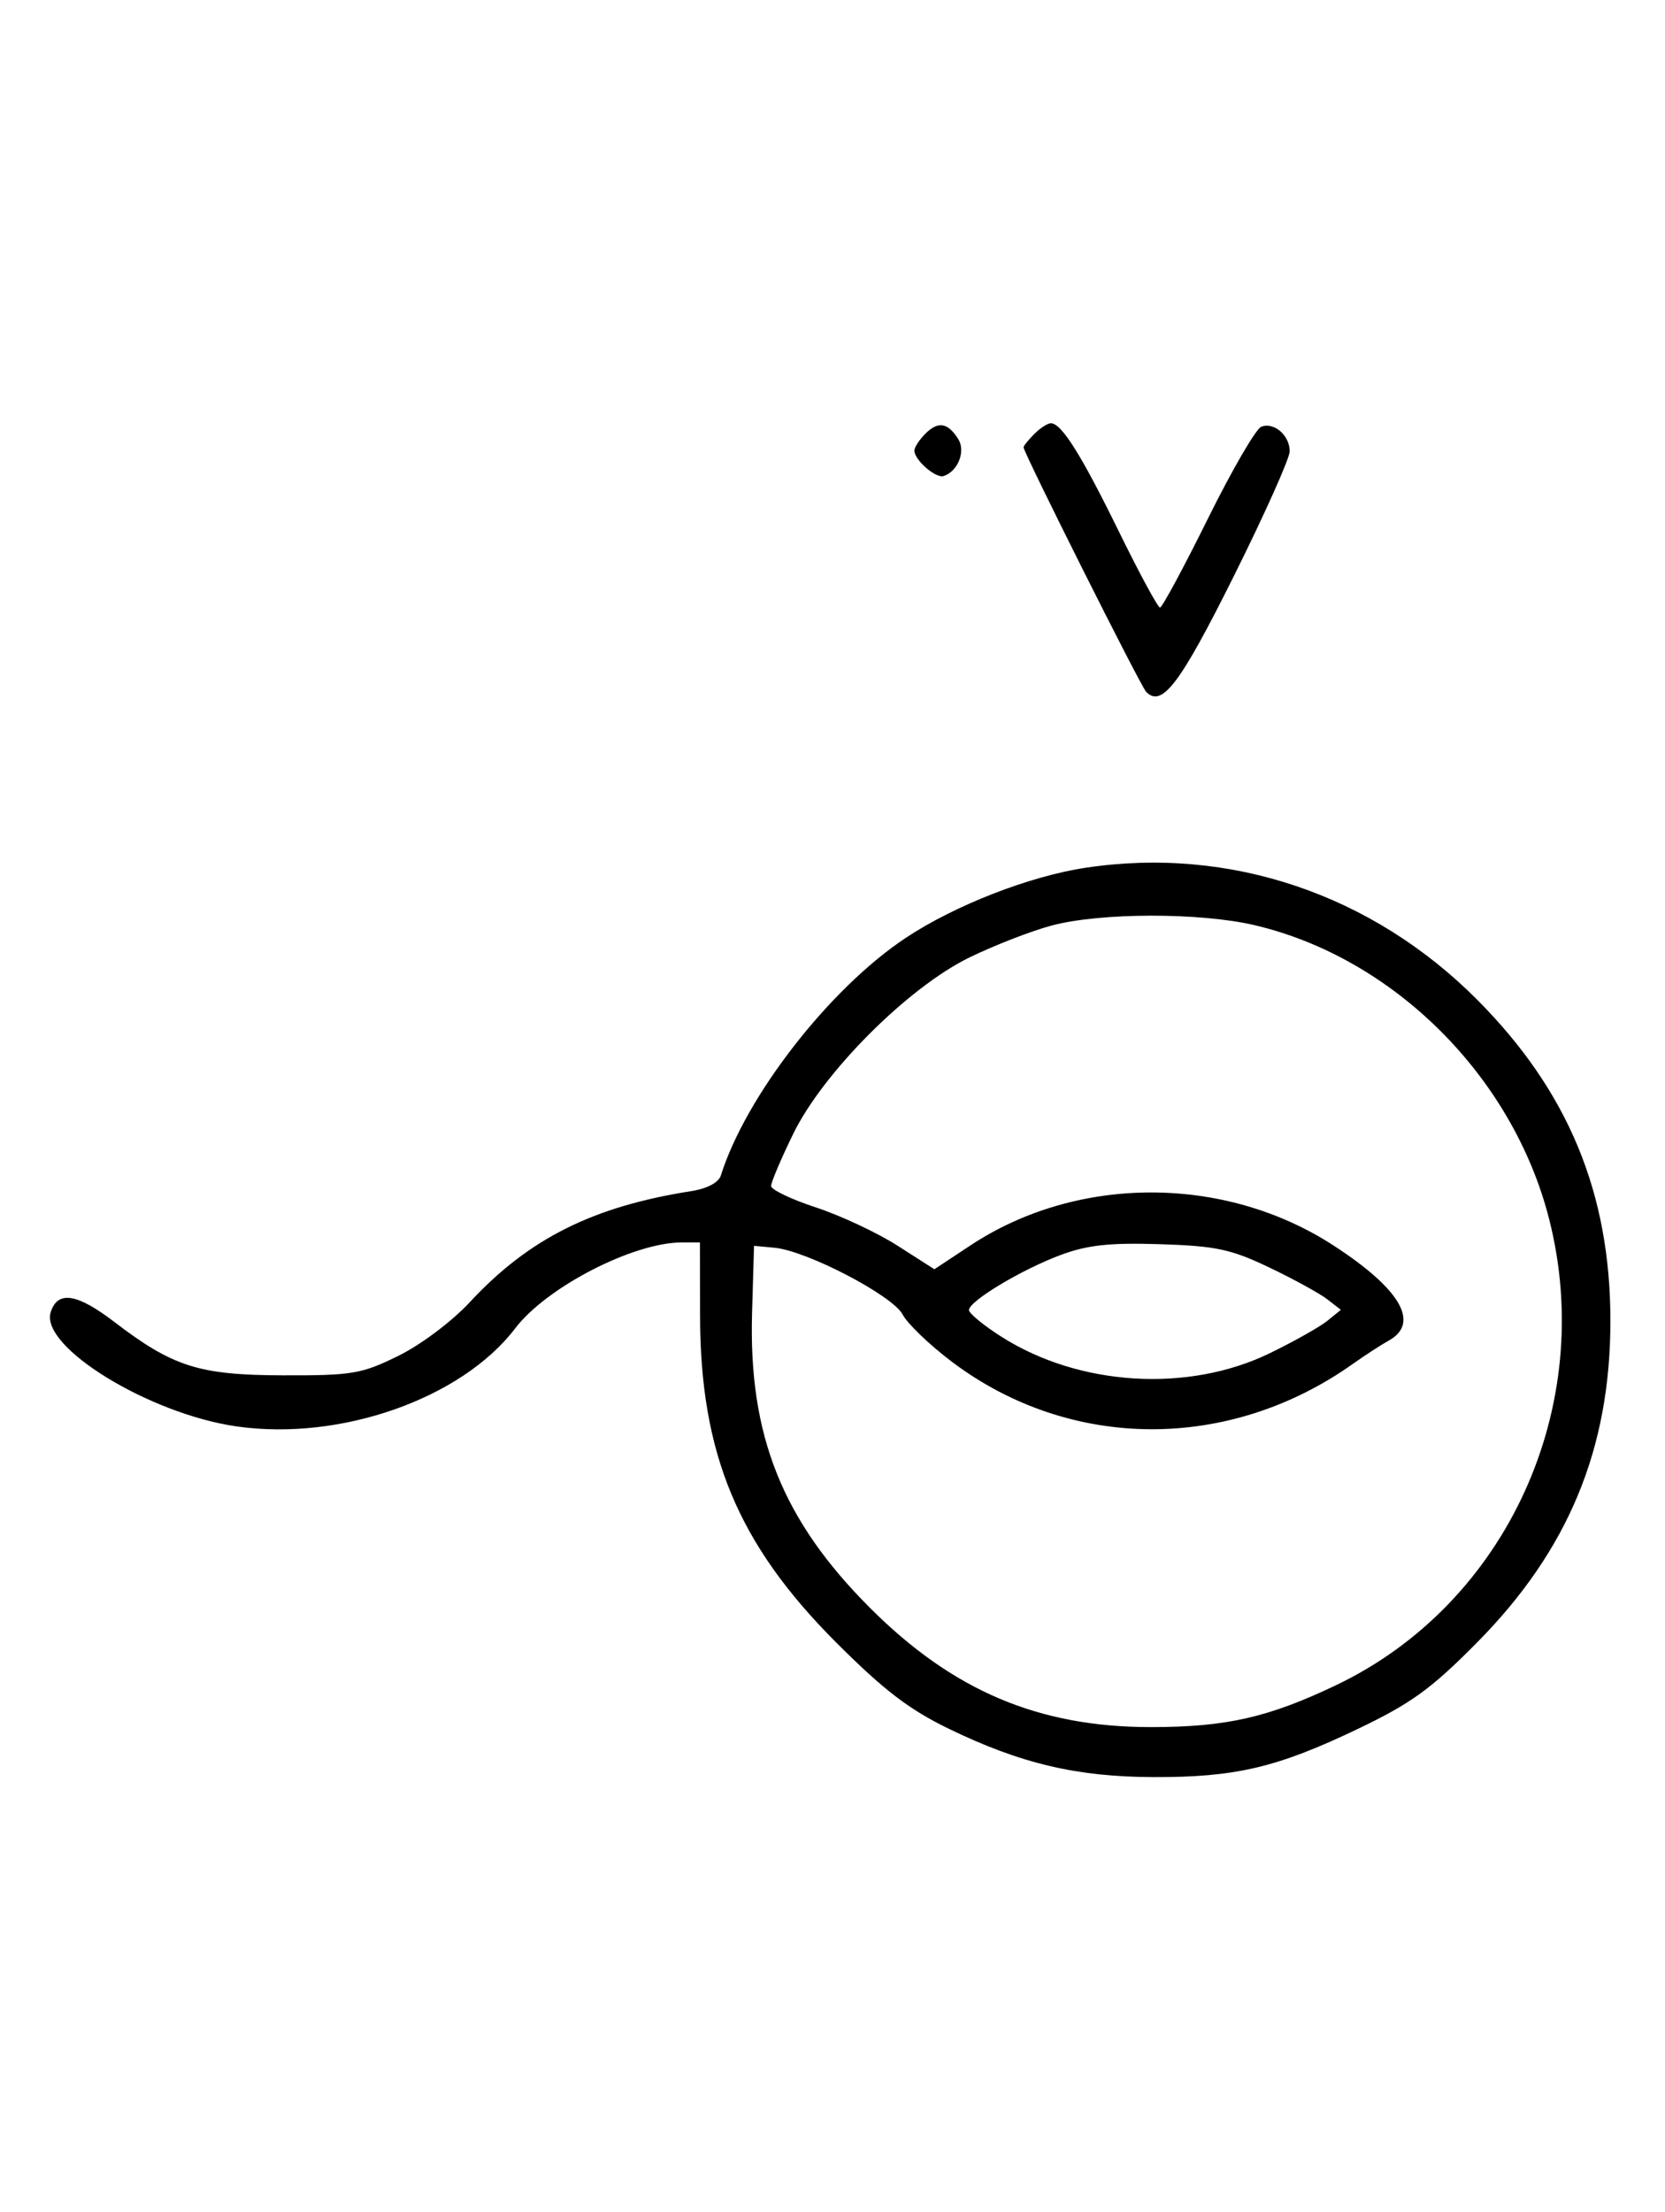<svg xmlns="http://www.w3.org/2000/svg" width="244" height="324" viewBox="0 0 244 324" version="1.1">
	<path d="M 135.616 63.527 C 134.727 64.416, 134 65.529, 134 66 C 134 67.389, 137.140 70.120, 138.295 69.735 C 140.395 69.035, 141.549 66.094, 140.423 64.310 C 138.905 61.902, 137.474 61.669, 135.616 63.527 M 151.571 63.571 C 150.707 64.436, 150 65.317, 150 65.531 C 150 66.316, 167.159 100.529, 167.965 101.349 C 170.275 103.702, 172.913 100.229, 180.760 84.501 C 185.292 75.417, 189 67.143, 189 66.115 C 189 63.770, 186.710 61.790, 184.832 62.511 C 184.050 62.811, 180.520 68.894, 176.986 76.028 C 173.453 83.163, 170.306 89, 169.994 89 C 169.683 89, 166.969 83.984, 163.964 77.854 C 158.437 66.580, 155.559 62, 153.999 62 C 153.528 62, 152.436 62.707, 151.571 63.571 M 159.102 127.115 C 150.872 128.352, 139.911 132.624, 132.715 137.401 C 121.567 144.801, 109.294 160.571, 105.638 172.195 C 105.312 173.233, 103.631 174.121, 101.303 174.486 C 86.869 176.748, 77.483 181.453, 68.852 190.751 C 66.222 193.583, 61.661 197.006, 58.352 198.629 C 52.969 201.270, 51.618 201.498, 41.500 201.470 C 29.173 201.437, 25.368 200.234, 16.741 193.638 C 11.272 189.457, 8.444 189.025, 7.432 192.216 C 5.822 197.285, 21.890 207.141, 34.730 208.961 C 49.947 211.117, 67.656 204.873, 75.505 194.582 C 80.116 188.537, 92.813 182, 99.945 182 L 102.577 182 102.592 192.750 C 102.619 212.931, 108.129 226.173, 122.474 240.539 C 129.472 247.547, 133.185 250.397, 139 253.222 C 149.514 258.331, 157.769 260.285, 169 260.324 C 181.041 260.365, 187.157 258.928, 198.933 253.292 C 206.815 249.520, 209.691 247.440, 216.433 240.633 C 229.821 227.116, 236 212.233, 236 193.500 C 236 174.782, 229.805 159.843, 216.500 146.473 C 201.077 130.976, 180.221 123.941, 159.102 127.115 M 154.072 135.591 C 151.086 136.394, 145.686 138.492, 142.072 140.254 C 133.058 144.649, 120.637 157.082, 116.229 166.123 C 114.453 169.765, 113 173.189, 113 173.732 C 113 174.275, 115.959 175.690, 119.577 176.878 C 123.194 178.065, 128.578 180.588, 131.542 182.484 L 136.931 185.931 142.215 182.438 C 157.857 172.100, 179.445 172.096, 195.387 182.427 C 205.256 188.824, 208.158 193.817, 203.500 196.390 C 202.400 196.998, 200.035 198.533, 198.244 199.803 C 180.104 212.661, 156.850 212.546, 139.533 199.511 C 136.252 197.041, 132.987 193.914, 132.279 192.563 C 130.820 189.778, 118.232 183.220, 113.500 182.779 L 110.500 182.500 110.213 192.331 C 109.689 210.273, 114.656 222.697, 127.479 235.521 C 139.632 247.674, 152.181 253, 168.661 253 C 179.676 253, 185.875 251.596, 195.820 246.847 C 220.843 234.900, 234.032 205.996, 227.003 178.511 C 221.680 157.698, 204.268 140.339, 183.897 135.537 C 175.879 133.647, 161.203 133.674, 154.072 135.591 M 155.472 183.827 C 149.729 185.960, 142 190.596, 142 191.908 C 142 192.394, 144.137 194.152, 146.750 195.814 C 158.134 203.059, 174.092 204.048, 186.045 198.249 C 189.595 196.527, 193.400 194.388, 194.500 193.497 L 196.500 191.876 194.500 190.325 C 193.400 189.471, 189.575 187.376, 186 185.668 C 180.387 182.986, 178.204 182.522, 170 182.261 C 162.627 182.027, 159.374 182.378, 155.472 183.827 " stroke="none" fill="black" fill-rule="evenodd"/>
</svg>